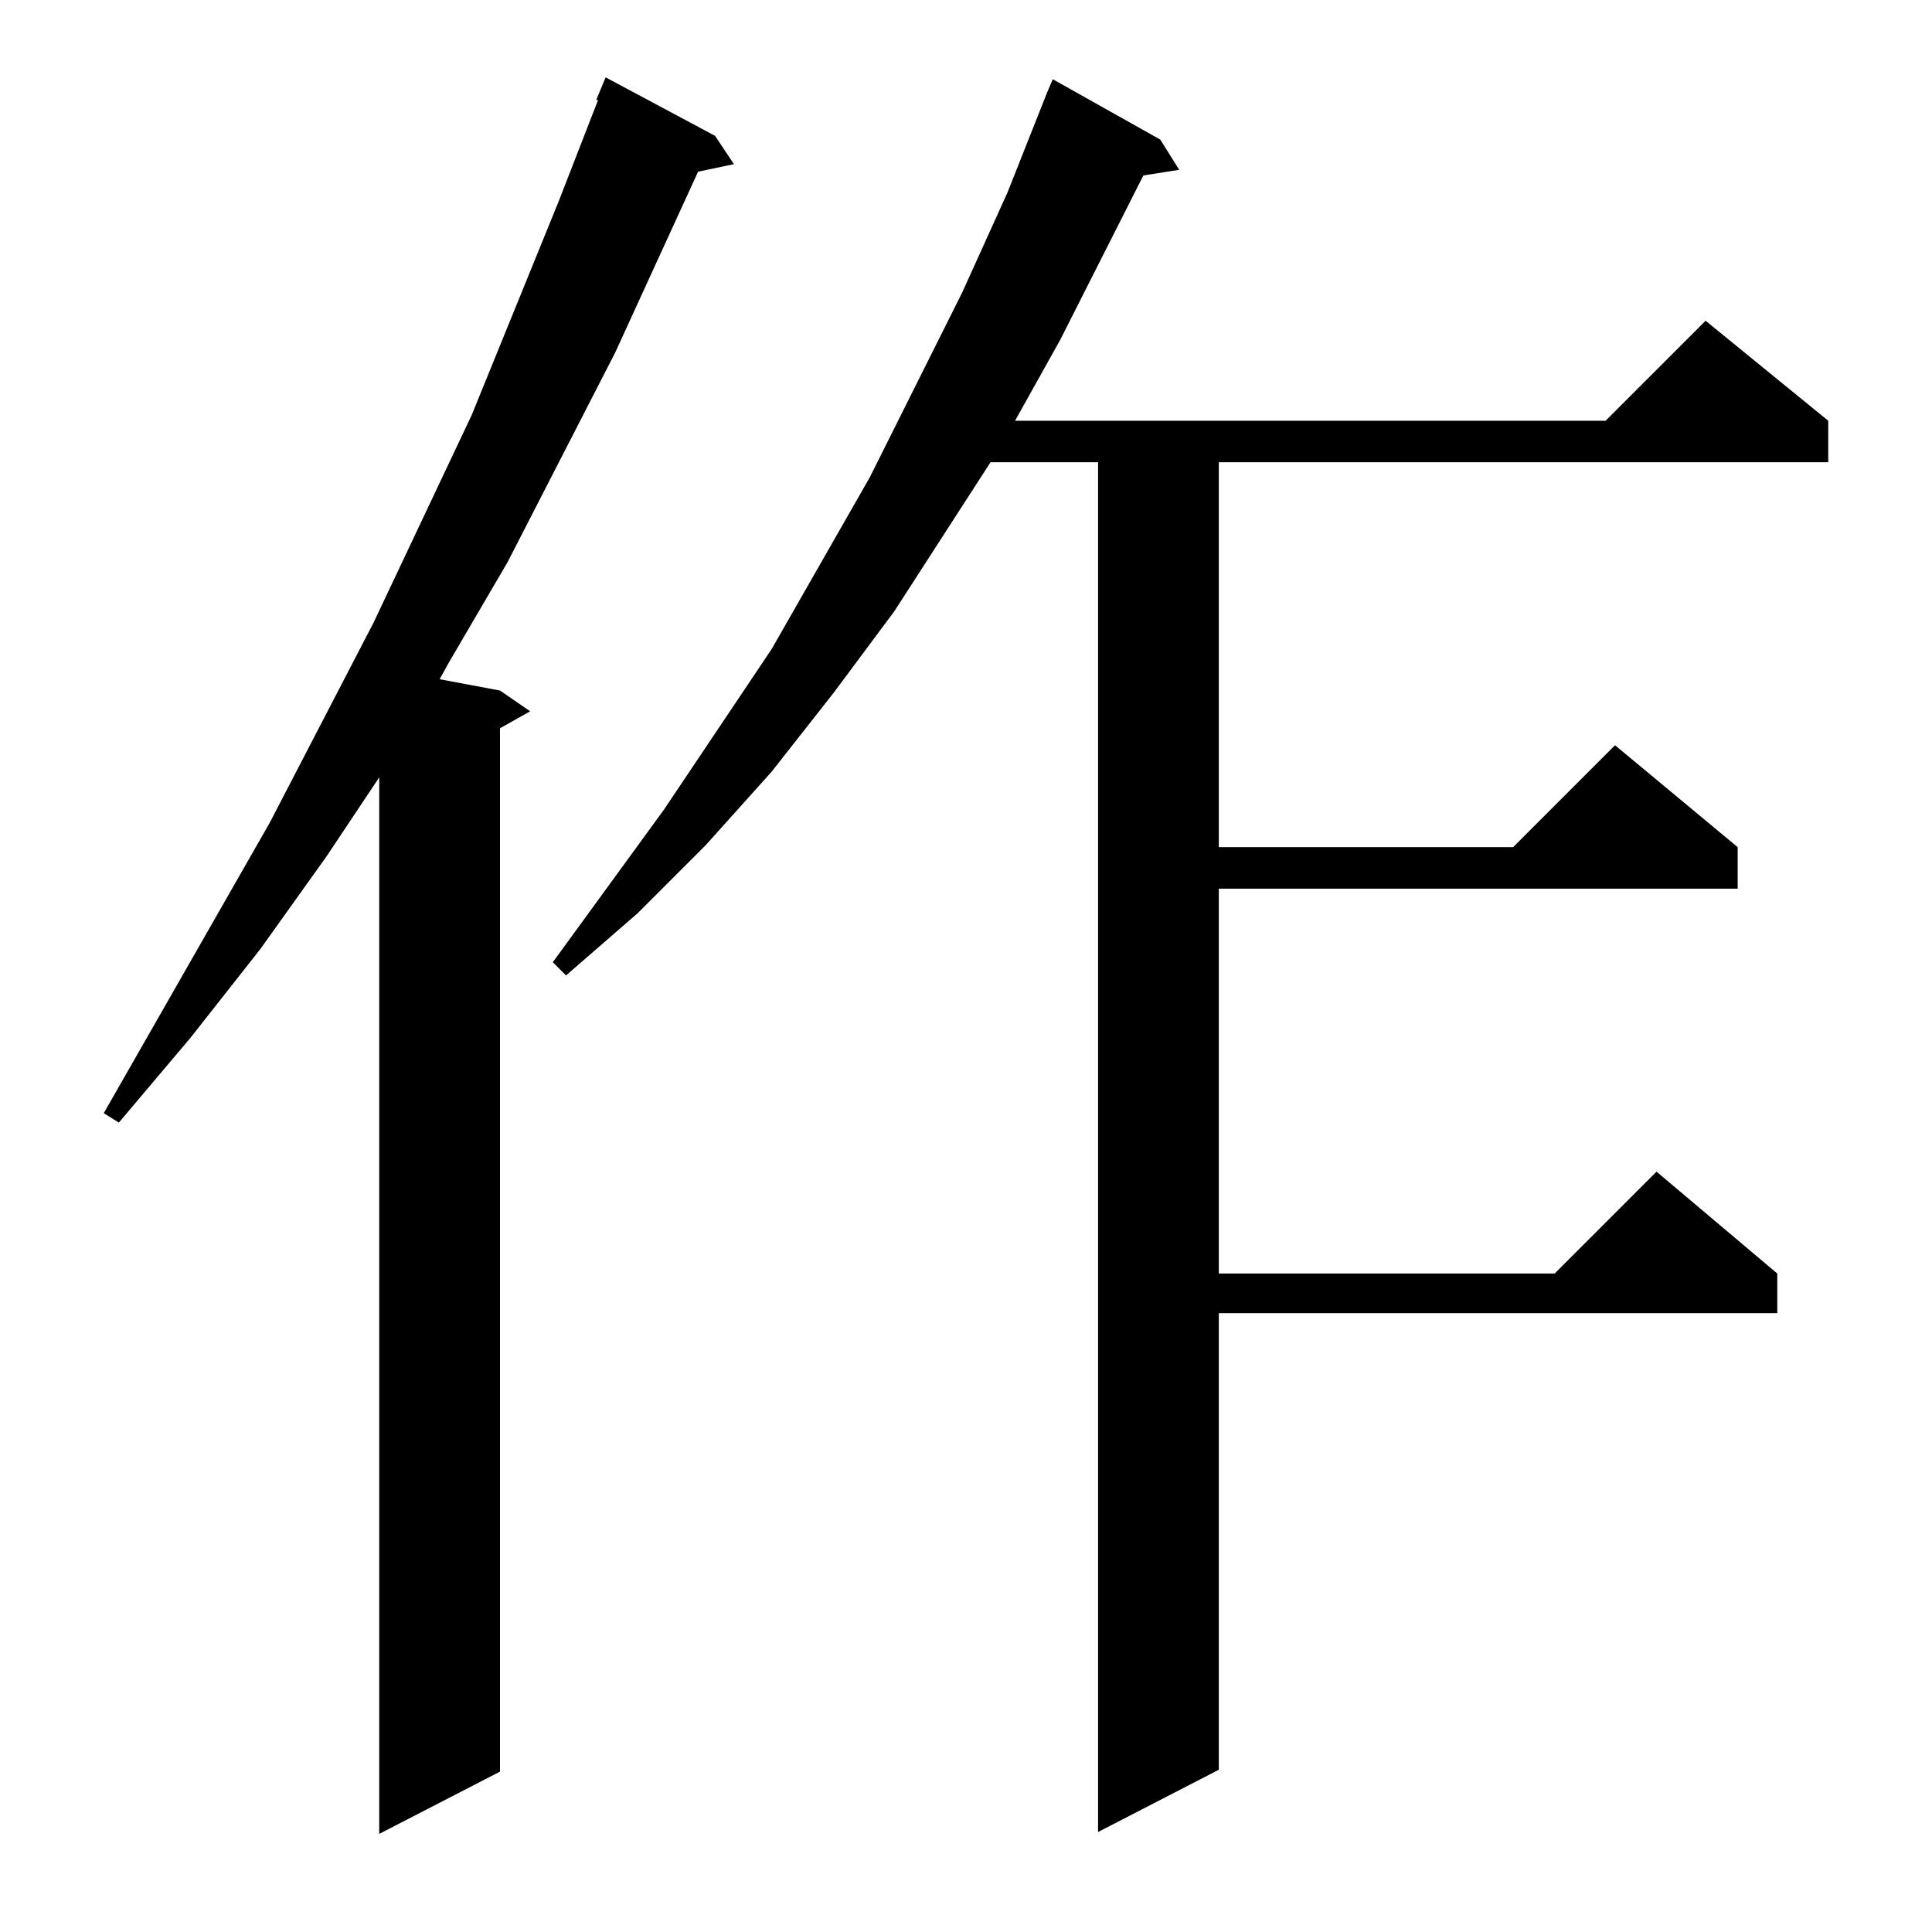 <?xml version="1.0" standalone="no"?>
<!DOCTYPE svg PUBLIC "-//W3C//DTD SVG 1.1//EN" "http://www.w3.org/Graphics/SVG/1.1/DTD/svg11.dtd" >
<svg xmlns="http://www.w3.org/2000/svg" xmlns:xlink="http://www.w3.org/1999/xlink" version="1.1" viewBox="0 -144 1024 1024">
  <g transform="matrix(1 0 0 -1 0 880)">
   <path fill="currentColor"
d="M379 952l10 -15l-19 -4l-44 -96l-57 -111l-31 -53l-5 -9l32 -6l16 -11l-16 -9v-553l-64 -33v560l-28 -42l-35 -49l-37 -47l-38 -45l-8 5l88 154l55 106l52 110l46 113l21 54h-1l5 12zM615 950l10 -16l-19 -3l-44 -87l-24 -43h313l53 53l65 -53v-22h-323v-204h156l54 54
l65 -54v-22h-275v-204h178l54 54l64 -54v-21h-296v-242l-64 -33v726h-57l-51 -79l-32 -43l-33 -42l-35 -39l-36 -36l-38 -33l-7 7l59 81l57 85l52 91l49 98l24 53l21 53l3 7z" />
  </g>

</svg>
